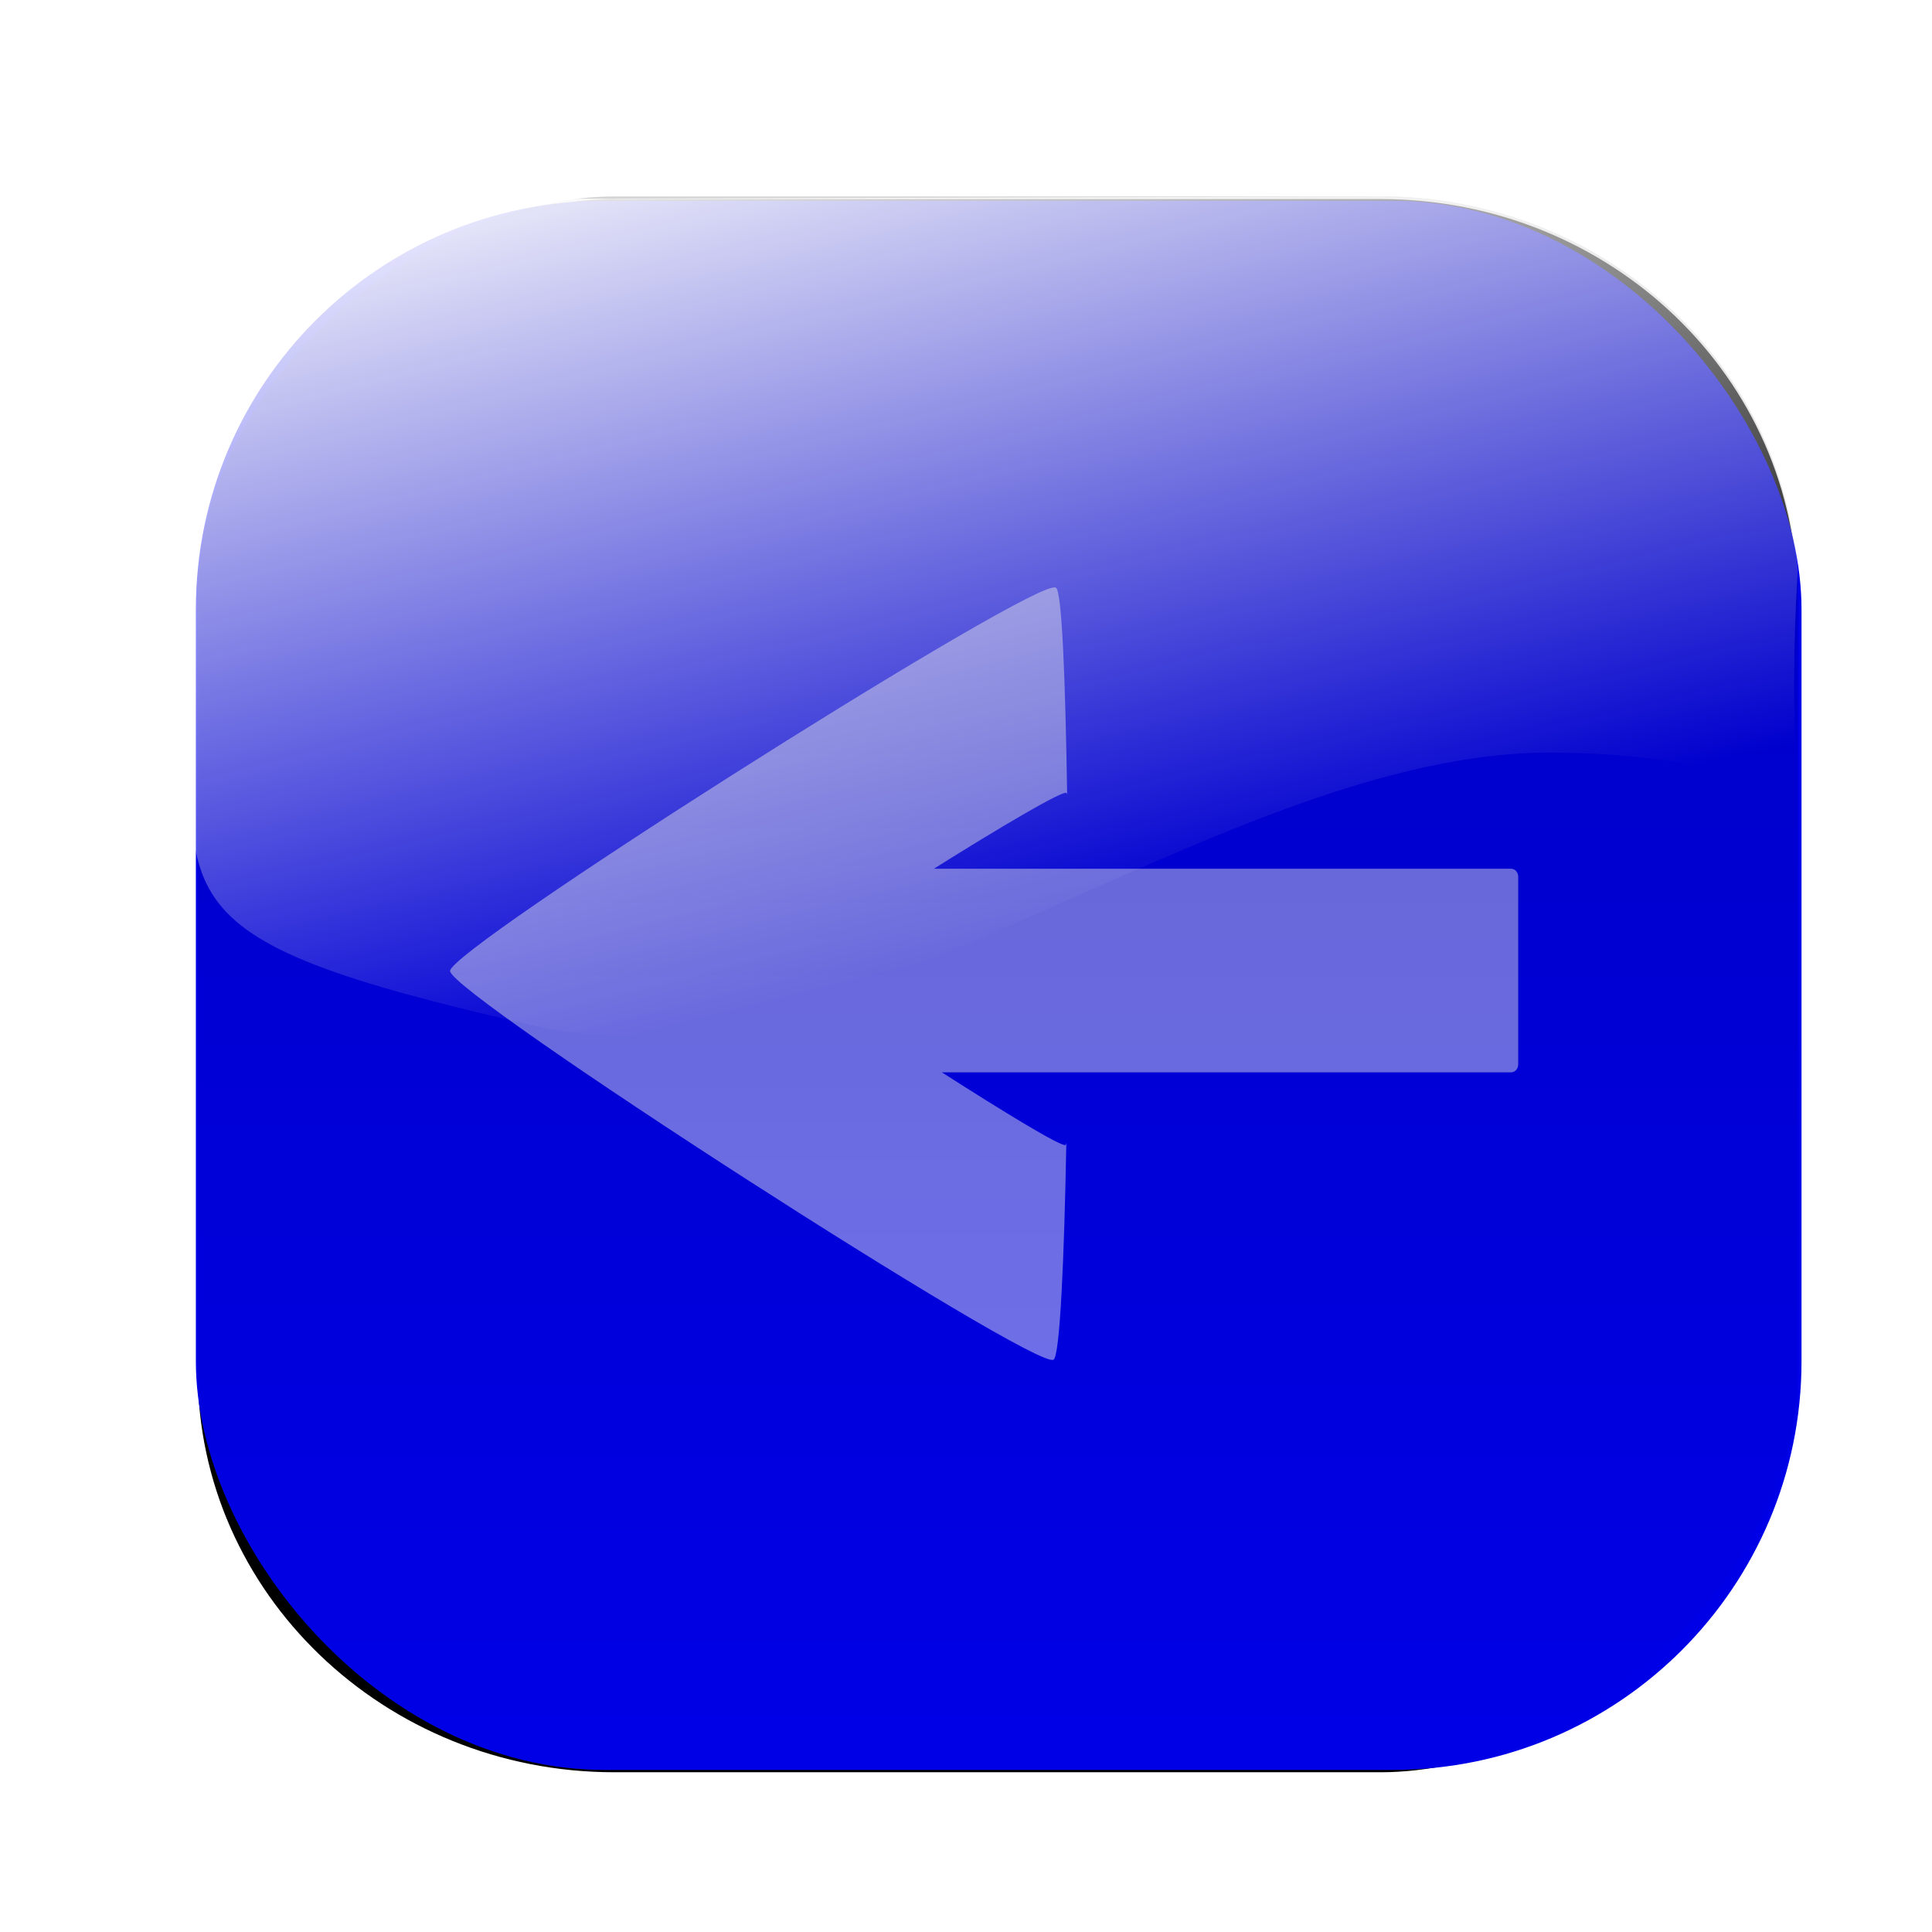 <?xml version="1.0" encoding="UTF-8" standalone="no"?>
<!-- Created with Inkscape (http://www.inkscape.org/) -->

<svg
   xmlns:dc="http://purl.org/dc/elements/1.1/"
   xmlns:cc="http://creativecommons.org/ns#"
   xmlns:rdf="http://www.w3.org/1999/02/22-rdf-syntax-ns#"
   xmlns:svg="http://www.w3.org/2000/svg"
   xmlns="http://www.w3.org/2000/svg"
   xmlns:xlink="http://www.w3.org/1999/xlink"
   xmlns:sodipodi="http://sodipodi.sourceforge.net/DTD/sodipodi-0.dtd"
   xmlns:inkscape="http://www.inkscape.org/namespaces/inkscape"
   width="50"
   height="50"
   id="svg3921"
   version="1.1"
   inkscape:version="0.47 r22583"
   sodipodi:docname="button_back_inactive.svg">
  <defs
     id="defs3923">
    <inkscape:perspective
       sodipodi:type="inkscape:persp3d"
       inkscape:vp_x="0 : 526.18109 : 1"
       inkscape:vp_y="0 : 1000 : 0"
       inkscape:vp_z="744.09448 : 526.18109 : 1"
       inkscape:persp3d-origin="372.04724 : 350.78739 : 1"
       id="perspective3929" />
    <inkscape:perspective
       id="perspective3902"
       inkscape:persp3d-origin="0.5 : 0.33333333 : 1"
       inkscape:vp_z="1 : 0.5 : 1"
       inkscape:vp_y="0 : 1000 : 0"
       inkscape:vp_x="0 : 0.5 : 1"
       sodipodi:type="inkscape:persp3d" />
    <linearGradient
       inkscape:collect="always"
       xlink:href="#linearGradient3611"
       id="linearGradient3113"
       gradientUnits="userSpaceOnUse"
       gradientTransform="matrix(0,0.661,-0.661,0,-34.175,989.159)"
       x1="23.998"
       y1="-67.393"
       x2="59.229"
       y2="-76.212" />
    <linearGradient
       id="linearGradient3611">
      <stop
         style="stop-color:#ffffff;stop-opacity:1;"
         offset="0"
         id="stop3613" />
      <stop
         style="stop-color:#ffffff;stop-opacity:0;"
         offset="1"
         id="stop3615" />
    </linearGradient>
    <linearGradient
       inkscape:collect="always"
       xlink:href="#linearGradient3600"
       id="linearGradient3111"
       gradientUnits="userSpaceOnUse"
       gradientTransform="matrix(0.648,0,0,0.674,968.722,-82.592)"
       x1="50.067"
       y1="85"
       x2="121.429"
       y2="85" />
    <linearGradient
       id="linearGradient3600">
      <stop
         style="stop-color:#000000;stop-opacity:0.443;"
         offset="0"
         id="stop3602" />
      <stop
         style="stop-color:#000000;stop-opacity:0;"
         offset="1"
         id="stop3604" />
    </linearGradient>
    <filter
       color-interpolation-filters="sRGB"
       inkscape:collect="always"
       id="filter3803">
      <feGaussianBlur
         inkscape:collect="always"
         stdDeviation="2.084"
         id="feGaussianBlur3805" />
    </filter>
    <inkscape:perspective
       id="perspective3997"
       inkscape:persp3d-origin="0.5 : 0.33333333 : 1"
       inkscape:vp_z="1 : 0.5 : 1"
       inkscape:vp_y="0 : 1000 : 0"
       inkscape:vp_x="0 : 0.5 : 1"
       sodipodi:type="inkscape:persp3d" />
    <linearGradient
       inkscape:collect="always"
       xlink:href="#linearGradient3611-6"
       id="linearGradient3117"
       gradientUnits="userSpaceOnUse"
       gradientTransform="matrix(0,0.661,-0.661,0,-33.652,989.941)"
       x1="23.998"
       y1="-67.393"
       x2="59.229"
       y2="-76.212" />
    <linearGradient
       id="linearGradient3611-6">
      <stop
         style="stop-color:#ffffff;stop-opacity:1;"
         offset="0"
         id="stop3613-3" />
      <stop
         style="stop-color:#ffffff;stop-opacity:0;"
         offset="1"
         id="stop3615-1" />
    </linearGradient>
    <linearGradient
       inkscape:collect="always"
       xlink:href="#linearGradient3600-0"
       id="linearGradient3115"
       gradientUnits="userSpaceOnUse"
       gradientTransform="matrix(0.648,0,0,0.674,969.503,-83.115)"
       x1="50.067"
       y1="85"
       x2="121.429"
       y2="85" />
    <linearGradient
       id="linearGradient3600-0">
      <stop
         style="stop-color:#000000;stop-opacity:0.443;"
         offset="0"
         id="stop3602-7" />
      <stop
         style="stop-color:#000000;stop-opacity:0;"
         offset="1"
         id="stop3604-0" />
    </linearGradient>
    <filter
       color-interpolation-filters="sRGB"
       inkscape:collect="always"
       id="filter3803-0">
      <feGaussianBlur
         inkscape:collect="always"
         stdDeviation="2.084"
         id="feGaussianBlur3805-5" />
    </filter>
  </defs>
  <sodipodi:namedview
     id="base"
     pagecolor="#ffffff"
     bordercolor="#666666"
     borderopacity="1.0"
     inkscape:pageopacity="0.0"
     inkscape:pageshadow="2"
     inkscape:zoom="3.959798"
     inkscape:cx="125.514"
     inkscape:cy="55.329829"
     inkscape:document-units="px"
     inkscape:current-layer="layer1"
     showgrid="false"
     inkscape:window-width="1603"
     inkscape:window-height="967"
     inkscape:window-x="1"
     inkscape:window-y="78"
     inkscape:window-maximized="0" />
  <g
     inkscape:label="Ebene 1"
     inkscape:groupmode="layer"
     id="layer1"
     transform="translate(0,-1002.362)">
    <rect
       ry="16.312"
       rx="15.679"
       transform="matrix(0,0.661,-0.661,0,-33.652,986.045)"
       y="-121.282"
       x="32.48"
       height="62.628"
       width="61.594"
       id="rect3093"
       style="fill:#000000;fill-opacity:1;stroke:none;filter:url(#filter3803-0)" />
    <rect
       ry="10.577"
       rx="10.577"
       y="1007.557"
       x="5.069"
       height="40.61"
       width="41.554"
       id="rect3095"
       style="fill:#0000e7;fill-opacity:1;stroke:none" />
    <path
       id="path3120"
       d="m 27.225,1017.574 c -1.318,0.29 -15.577,9.336 -15.577,9.916 0,0.6 15.148,10.358 15.618,10.061 0.163,-0.103 0.274,-2.529 0.331,-5.619 -0.007,0.026 -0.013,0.057 -0.02,0.062 -0.098,0.062 -1.612,-0.862 -3.202,-1.88 l 14.73,0 c 0.11,0 0.186,-0.097 0.186,-0.207 l 0,-4.855 c 0,-0.11 -0.076,-0.207 -0.186,-0.207 l -14.936,0 c 1.675,-1.053 3.328,-2.028 3.429,-1.963 0.007,0 0.014,0.032 0.02,0.041 -0.046,-2.933 -0.133,-5.25 -0.289,-5.351 -0.015,-0.01 -0.061,-0.01 -0.103,0 z"
       style="opacity:0.45;fill:#ffffff;fill-opacity:1;stroke:none" />
    <rect
       style="opacity:0.428;fill:url(#linearGradient3115);fill-opacity:1;stroke:none"
       id="rect3107"
       width="40.719"
       height="41.403"
       x="1007.446"
       y="-46.527"
       transform="matrix(0,1,-1,0,0,0)"
       rx="10.365"
       ry="10.784" />
    <path
       sodipodi:nodetypes="cssscccc"
       id="path3109"
       d="m 46.527,1017.116 c -0.552,8.796 1.905,4.737 -6.416,4.724 -8.382,-0.013 -18.454,8.84 -26.21,7.083 -10.376,-2.35 -8.878,-3.23 -8.895,-9.729 0,-0.852 0.118,-2.787 0.118,-2.787 0.472,-3.607 4.042,-8.902 10.017,-8.902 l 20.602,-0.059 c 5.974,0 10.489,4.469 10.784,9.669 z"
       style="fill:url(#linearGradient3117);fill-opacity:1;stroke:none" />
  </g>
</svg>
